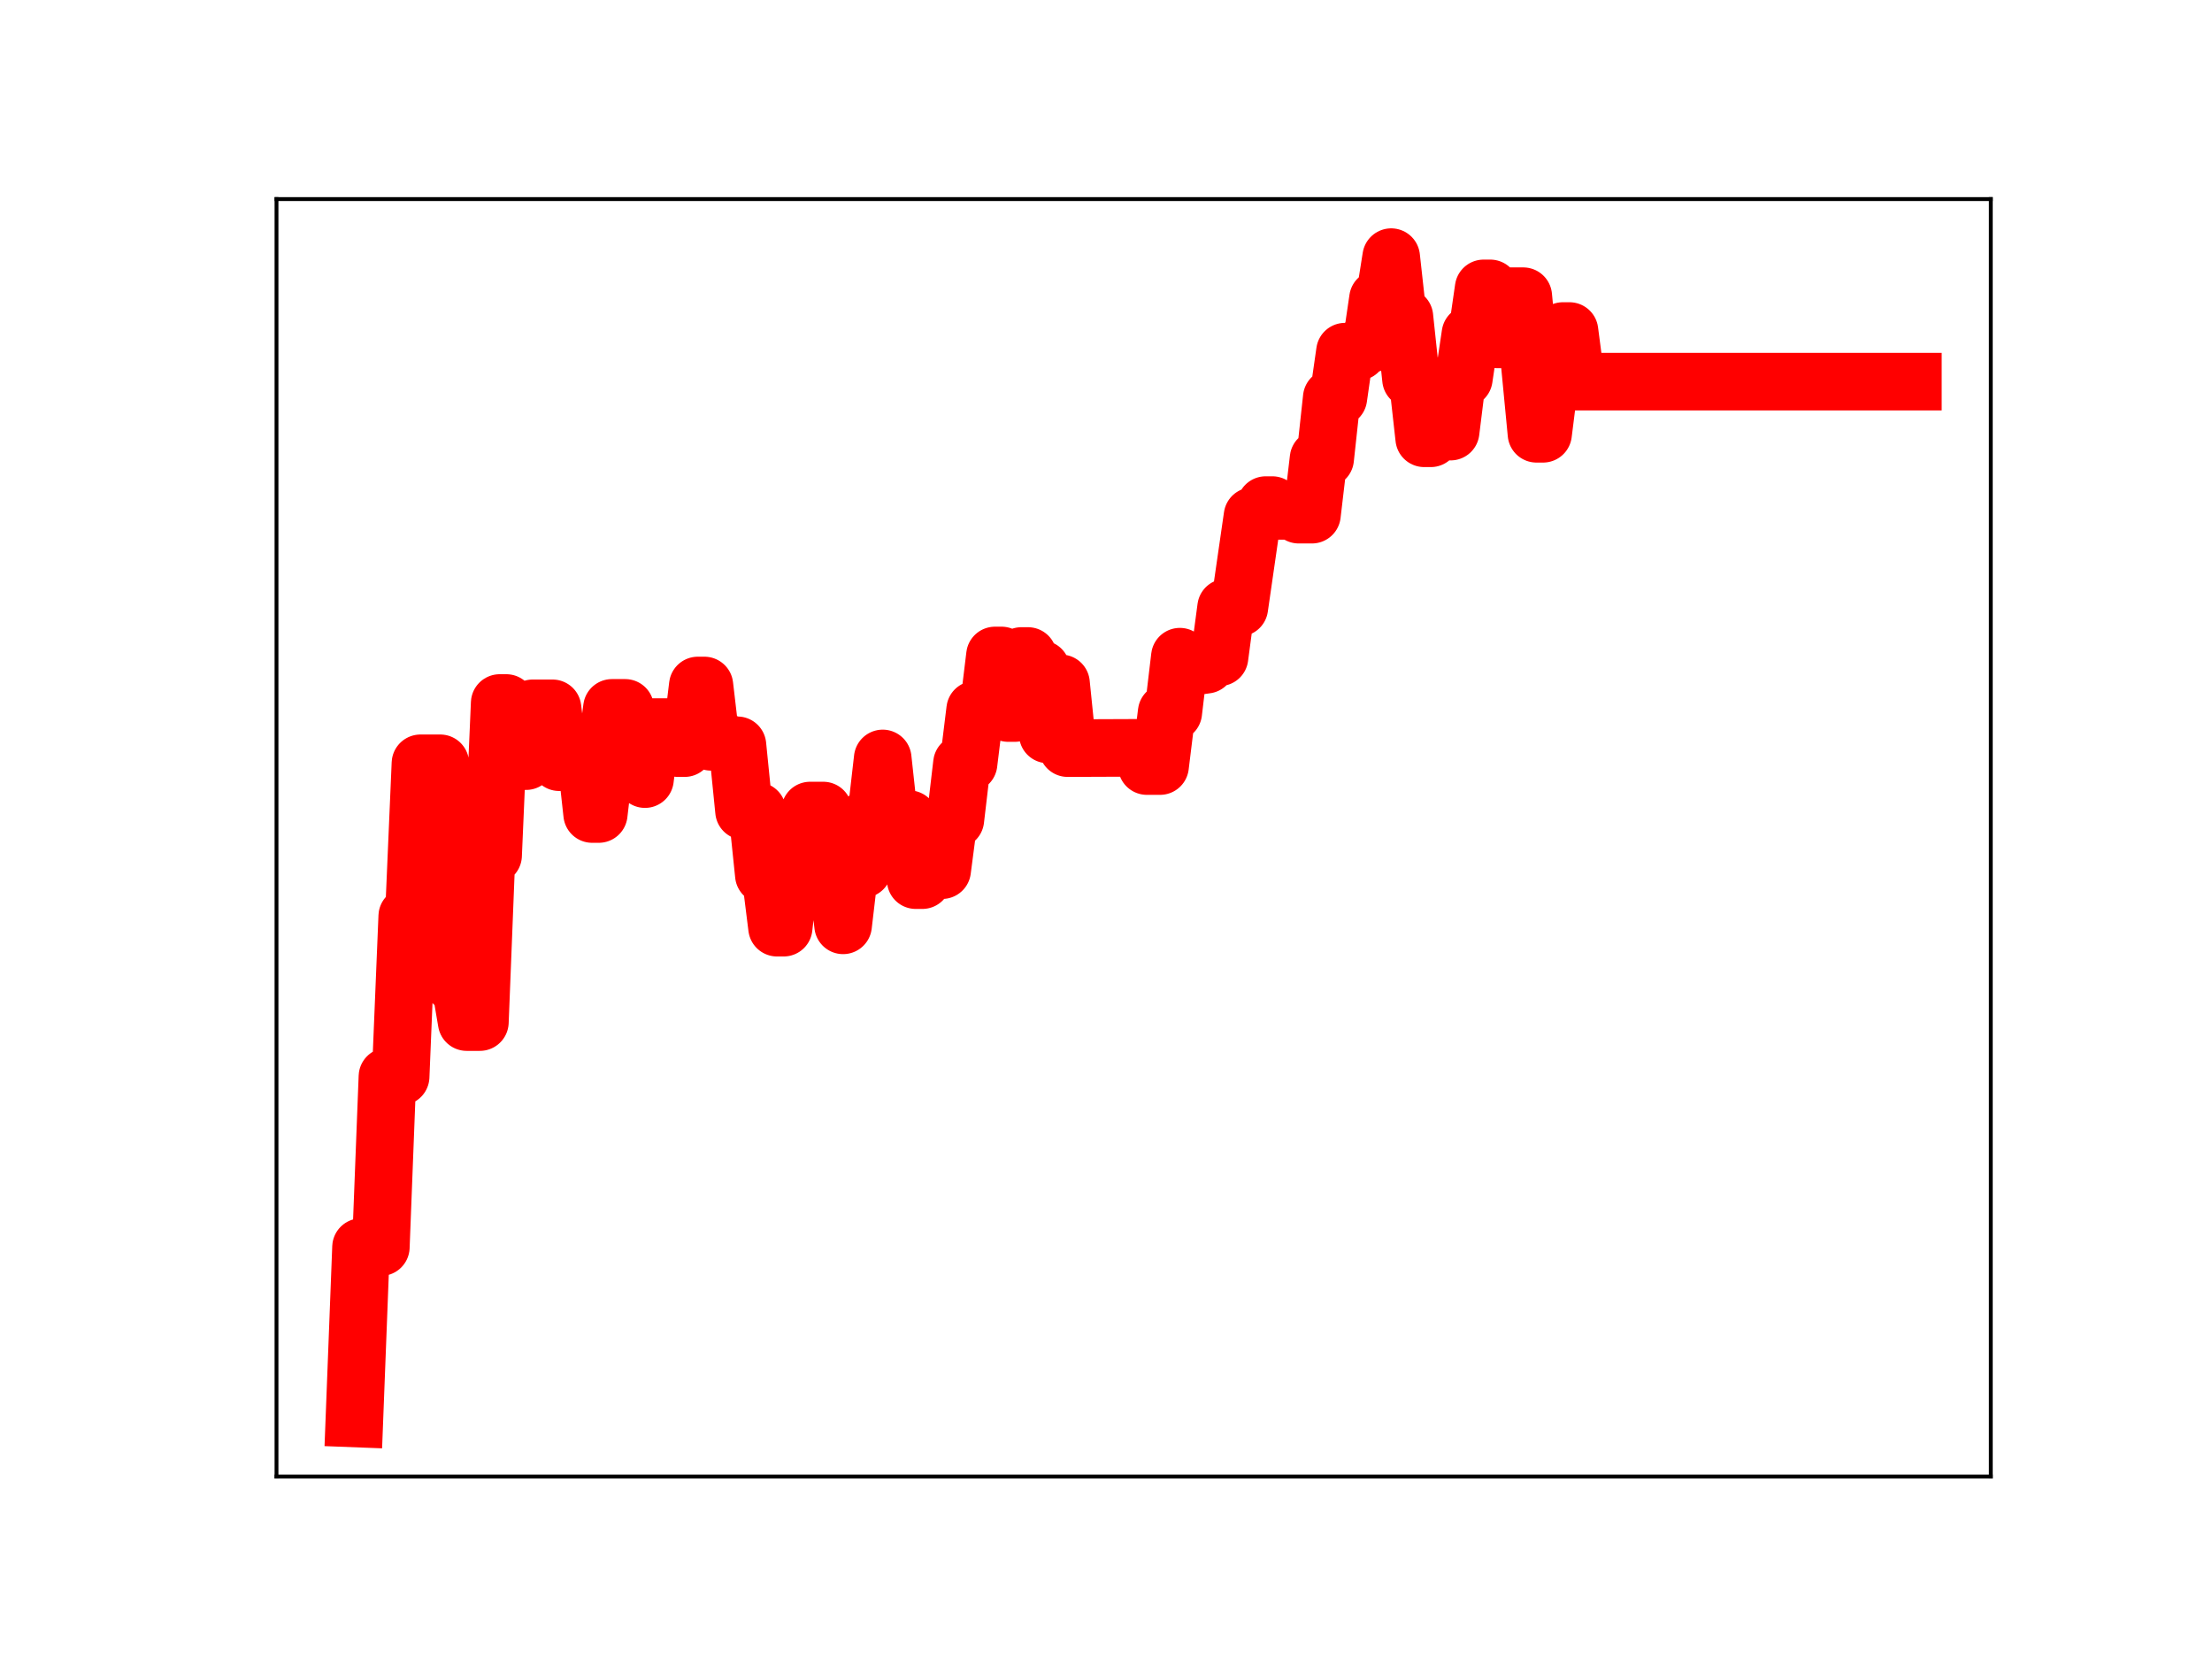 <?xml version="1.0" encoding="utf-8" standalone="no"?>
<!DOCTYPE svg PUBLIC "-//W3C//DTD SVG 1.1//EN"
  "http://www.w3.org/Graphics/SVG/1.1/DTD/svg11.dtd">
<!-- Created with matplotlib (https://matplotlib.org/) -->
<svg height="345.6pt" version="1.1" viewBox="0 0 460.8 345.6" width="460.8pt" xmlns="http://www.w3.org/2000/svg" xmlns:xlink="http://www.w3.org/1999/xlink">
 <defs>
  <style type="text/css">
*{stroke-linecap:butt;stroke-linejoin:round;}
  </style>
 </defs>
 <g id="figure_1">
  <g id="patch_1">
   <path d="M 0 345.6 
L 460.8 345.6 
L 460.8 0 
L 0 0 
z
" style="fill:#ffffff;"/>
  </g>
  <g id="axes_1">
   <g id="patch_2">
    <path d="M 57.6 307.584 
L 414.72 307.584 
L 414.72 41.472 
L 57.6 41.472 
z
" style="fill:#ffffff;"/>
   </g>
   <g id="line2d_1">
    <path clip-path="url(#p7e633b53c7)" d="M 73.833 295.488 
L 75.208 259.798 
L 79.335 259.798 
L 80.711 224.268 
L 83.462 224.268 
L 84.838 190.868 
L 86.214 190.868 
L 87.589 159.011 
L 91.716 159.011 
L 93.092 195.927 
L 94.468 204.857 
L 95.843 204.857 
L 97.219 212.918 
L 99.97 212.918 
L 101.346 178.194 
L 102.721 178.194 
L 104.097 146.451 
L 105.473 146.451 
L 106.848 158.557 
L 109.6 158.557 
L 110.975 147.557 
L 115.102 147.557 
L 116.478 158.777 
L 117.854 158.777 
L 119.229 157.055 
L 121.981 157.055 
L 123.356 169.572 
L 124.732 169.572 
L 126.108 157.874 
L 127.483 147.465 
L 130.235 147.465 
L 131.61 159.265 
L 132.986 159.265 
L 134.362 162.3 
L 135.737 151.459 
L 139.864 151.459 
L 141.24 155.847 
L 142.615 155.847 
L 143.991 154.119 
L 145.367 142.801 
L 146.742 142.801 
L 148.118 154.533 
L 150.869 154.533 
L 152.245 155.261 
L 153.621 155.261 
L 154.996 168.95 
L 157.748 168.95 
L 159.123 182.251 
L 160.499 182.251 
L 161.875 193.252 
L 163.25 193.252 
L 164.626 181.106 
L 166.002 179.742 
L 167.377 179.742 
L 168.753 168.852 
L 171.504 168.852 
L 172.88 180.957 
L 174.256 180.957 
L 175.631 192.765 
L 177.007 181.039 
L 179.758 181.039 
L 181.134 170.014 
L 182.509 170.014 
L 183.885 157.998 
L 185.261 170.65 
L 189.388 170.65 
L 190.763 183.349 
L 192.139 183.349 
L 193.515 181.27 
L 196.266 181.27 
L 197.642 170.746 
L 199.017 170.746 
L 200.393 159.049 
L 201.769 159.049 
L 203.144 147.851 
L 205.896 147.851 
L 207.271 136.549 
L 208.647 136.549 
L 210.023 148.537 
L 211.398 148.537 
L 212.774 136.658 
L 214.15 136.658 
L 215.525 139.4 
L 216.901 139.4 
L 218.276 152.992 
L 219.652 142.357 
L 221.028 142.357 
L 222.403 155.846 
L 237.536 155.787 
L 238.911 159.582 
L 241.663 159.582 
L 243.038 148.396 
L 244.414 148.396 
L 245.79 136.801 
L 247.165 138.667 
L 249.917 138.667 
L 251.292 138.473 
L 252.668 136.922 
L 254.044 136.922 
L 255.419 126.574 
L 258.17 126.574 
L 260.922 107.53 
L 262.297 107.53 
L 263.673 105.22 
L 265.049 105.22 
L 266.424 106.429 
L 269.176 106.429 
L 270.551 107.214 
L 273.303 107.214 
L 274.678 95.551 
L 276.054 95.551 
L 277.43 82.868 
L 278.805 82.868 
L 280.181 73.259 
L 282.932 73.259 
L 284.308 71.593 
L 285.684 71.593 
L 287.059 62.254 
L 288.435 62.254 
L 289.811 53.568 
L 291.186 66.018 
L 292.562 66.018 
L 293.938 78.961 
L 295.313 78.961 
L 296.689 91.302 
L 298.064 91.302 
L 299.44 89.911 
L 302.191 89.911 
L 303.567 78.844 
L 304.943 78.844 
L 306.318 69.6 
L 307.694 69.6 
L 309.07 60.077 
L 310.445 60.077 
L 311.821 70.698 
L 313.197 70.698 
L 314.572 61.705 
L 317.324 61.705 
L 320.075 90.362 
L 321.451 90.362 
L 322.826 79.431 
L 324.202 79.431 
L 325.578 68.961 
L 326.953 68.961 
L 328.329 79.506 
L 398.487 79.506 
L 398.487 79.506 
" style="fill:none;stroke:#ff0000;stroke-linecap:square;stroke-width:12;"/>
    <defs>
     <path d="M 0 3 
C 0.796 3 1.559 2.684 2.121 2.121 
C 2.684 1.559 3 0.796 3 0 
C 3 -0.796 2.684 -1.559 2.121 -2.121 
C 1.559 -2.684 0.796 -3 0 -3 
C -0.796 -3 -1.559 -2.684 -2.121 -2.121 
C -2.684 -1.559 -3 -0.796 -3 0 
C -3 0.796 -2.684 1.559 -2.121 2.121 
C -1.559 2.684 -0.796 3 0 3 
z
" id="mc472a81e66" style="stroke:#ff0000;"/>
    </defs>
    <g clip-path="url(#p7e633b53c7)">
     <use style="fill:#ff0000;stroke:#ff0000;" x="73.833" xlink:href="#mc472a81e66" y="295.488"/>
     <use style="fill:#ff0000;stroke:#ff0000;" x="75.208" xlink:href="#mc472a81e66" y="259.798"/>
     <use style="fill:#ff0000;stroke:#ff0000;" x="76.584" xlink:href="#mc472a81e66" y="259.798"/>
     <use style="fill:#ff0000;stroke:#ff0000;" x="77.96" xlink:href="#mc472a81e66" y="259.798"/>
     <use style="fill:#ff0000;stroke:#ff0000;" x="79.335" xlink:href="#mc472a81e66" y="259.798"/>
     <use style="fill:#ff0000;stroke:#ff0000;" x="80.711" xlink:href="#mc472a81e66" y="224.268"/>
     <use style="fill:#ff0000;stroke:#ff0000;" x="82.087" xlink:href="#mc472a81e66" y="224.268"/>
     <use style="fill:#ff0000;stroke:#ff0000;" x="83.462" xlink:href="#mc472a81e66" y="224.268"/>
     <use style="fill:#ff0000;stroke:#ff0000;" x="84.838" xlink:href="#mc472a81e66" y="190.868"/>
     <use style="fill:#ff0000;stroke:#ff0000;" x="86.214" xlink:href="#mc472a81e66" y="190.868"/>
     <use style="fill:#ff0000;stroke:#ff0000;" x="87.589" xlink:href="#mc472a81e66" y="159.011"/>
     <use style="fill:#ff0000;stroke:#ff0000;" x="88.965" xlink:href="#mc472a81e66" y="159.011"/>
     <use style="fill:#ff0000;stroke:#ff0000;" x="90.341" xlink:href="#mc472a81e66" y="159.011"/>
     <use style="fill:#ff0000;stroke:#ff0000;" x="91.716" xlink:href="#mc472a81e66" y="159.011"/>
     <use style="fill:#ff0000;stroke:#ff0000;" x="93.092" xlink:href="#mc472a81e66" y="195.927"/>
     <use style="fill:#ff0000;stroke:#ff0000;" x="94.468" xlink:href="#mc472a81e66" y="204.857"/>
     <use style="fill:#ff0000;stroke:#ff0000;" x="95.843" xlink:href="#mc472a81e66" y="204.857"/>
     <use style="fill:#ff0000;stroke:#ff0000;" x="97.219" xlink:href="#mc472a81e66" y="212.918"/>
     <use style="fill:#ff0000;stroke:#ff0000;" x="98.595" xlink:href="#mc472a81e66" y="212.918"/>
     <use style="fill:#ff0000;stroke:#ff0000;" x="99.97" xlink:href="#mc472a81e66" y="212.918"/>
     <use style="fill:#ff0000;stroke:#ff0000;" x="101.346" xlink:href="#mc472a81e66" y="178.194"/>
     <use style="fill:#ff0000;stroke:#ff0000;" x="102.721" xlink:href="#mc472a81e66" y="178.194"/>
     <use style="fill:#ff0000;stroke:#ff0000;" x="104.097" xlink:href="#mc472a81e66" y="146.451"/>
     <use style="fill:#ff0000;stroke:#ff0000;" x="105.473" xlink:href="#mc472a81e66" y="146.451"/>
     <use style="fill:#ff0000;stroke:#ff0000;" x="106.848" xlink:href="#mc472a81e66" y="158.557"/>
     <use style="fill:#ff0000;stroke:#ff0000;" x="108.224" xlink:href="#mc472a81e66" y="158.557"/>
     <use style="fill:#ff0000;stroke:#ff0000;" x="109.6" xlink:href="#mc472a81e66" y="158.557"/>
     <use style="fill:#ff0000;stroke:#ff0000;" x="110.975" xlink:href="#mc472a81e66" y="147.557"/>
     <use style="fill:#ff0000;stroke:#ff0000;" x="112.351" xlink:href="#mc472a81e66" y="147.557"/>
     <use style="fill:#ff0000;stroke:#ff0000;" x="113.727" xlink:href="#mc472a81e66" y="147.557"/>
     <use style="fill:#ff0000;stroke:#ff0000;" x="115.102" xlink:href="#mc472a81e66" y="147.557"/>
     <use style="fill:#ff0000;stroke:#ff0000;" x="116.478" xlink:href="#mc472a81e66" y="158.777"/>
     <use style="fill:#ff0000;stroke:#ff0000;" x="117.854" xlink:href="#mc472a81e66" y="158.777"/>
     <use style="fill:#ff0000;stroke:#ff0000;" x="119.229" xlink:href="#mc472a81e66" y="157.055"/>
     <use style="fill:#ff0000;stroke:#ff0000;" x="120.605" xlink:href="#mc472a81e66" y="157.055"/>
     <use style="fill:#ff0000;stroke:#ff0000;" x="121.981" xlink:href="#mc472a81e66" y="157.055"/>
     <use style="fill:#ff0000;stroke:#ff0000;" x="123.356" xlink:href="#mc472a81e66" y="169.572"/>
     <use style="fill:#ff0000;stroke:#ff0000;" x="124.732" xlink:href="#mc472a81e66" y="169.572"/>
     <use style="fill:#ff0000;stroke:#ff0000;" x="126.108" xlink:href="#mc472a81e66" y="157.874"/>
     <use style="fill:#ff0000;stroke:#ff0000;" x="127.483" xlink:href="#mc472a81e66" y="147.465"/>
     <use style="fill:#ff0000;stroke:#ff0000;" x="128.859" xlink:href="#mc472a81e66" y="147.465"/>
     <use style="fill:#ff0000;stroke:#ff0000;" x="130.235" xlink:href="#mc472a81e66" y="147.465"/>
     <use style="fill:#ff0000;stroke:#ff0000;" x="131.61" xlink:href="#mc472a81e66" y="159.265"/>
     <use style="fill:#ff0000;stroke:#ff0000;" x="132.986" xlink:href="#mc472a81e66" y="159.265"/>
     <use style="fill:#ff0000;stroke:#ff0000;" x="134.362" xlink:href="#mc472a81e66" y="162.3"/>
     <use style="fill:#ff0000;stroke:#ff0000;" x="135.737" xlink:href="#mc472a81e66" y="151.459"/>
     <use style="fill:#ff0000;stroke:#ff0000;" x="137.113" xlink:href="#mc472a81e66" y="151.459"/>
     <use style="fill:#ff0000;stroke:#ff0000;" x="138.489" xlink:href="#mc472a81e66" y="151.459"/>
     <use style="fill:#ff0000;stroke:#ff0000;" x="139.864" xlink:href="#mc472a81e66" y="151.459"/>
     <use style="fill:#ff0000;stroke:#ff0000;" x="141.24" xlink:href="#mc472a81e66" y="155.847"/>
     <use style="fill:#ff0000;stroke:#ff0000;" x="142.615" xlink:href="#mc472a81e66" y="155.847"/>
     <use style="fill:#ff0000;stroke:#ff0000;" x="143.991" xlink:href="#mc472a81e66" y="154.119"/>
     <use style="fill:#ff0000;stroke:#ff0000;" x="145.367" xlink:href="#mc472a81e66" y="142.801"/>
     <use style="fill:#ff0000;stroke:#ff0000;" x="146.742" xlink:href="#mc472a81e66" y="142.801"/>
     <use style="fill:#ff0000;stroke:#ff0000;" x="148.118" xlink:href="#mc472a81e66" y="154.533"/>
     <use style="fill:#ff0000;stroke:#ff0000;" x="149.494" xlink:href="#mc472a81e66" y="154.533"/>
     <use style="fill:#ff0000;stroke:#ff0000;" x="150.869" xlink:href="#mc472a81e66" y="154.533"/>
     <use style="fill:#ff0000;stroke:#ff0000;" x="152.245" xlink:href="#mc472a81e66" y="155.261"/>
     <use style="fill:#ff0000;stroke:#ff0000;" x="153.621" xlink:href="#mc472a81e66" y="155.261"/>
     <use style="fill:#ff0000;stroke:#ff0000;" x="154.996" xlink:href="#mc472a81e66" y="168.95"/>
     <use style="fill:#ff0000;stroke:#ff0000;" x="156.372" xlink:href="#mc472a81e66" y="168.95"/>
     <use style="fill:#ff0000;stroke:#ff0000;" x="157.748" xlink:href="#mc472a81e66" y="168.95"/>
     <use style="fill:#ff0000;stroke:#ff0000;" x="159.123" xlink:href="#mc472a81e66" y="182.251"/>
     <use style="fill:#ff0000;stroke:#ff0000;" x="160.499" xlink:href="#mc472a81e66" y="182.251"/>
     <use style="fill:#ff0000;stroke:#ff0000;" x="161.875" xlink:href="#mc472a81e66" y="193.252"/>
     <use style="fill:#ff0000;stroke:#ff0000;" x="163.25" xlink:href="#mc472a81e66" y="193.252"/>
     <use style="fill:#ff0000;stroke:#ff0000;" x="164.626" xlink:href="#mc472a81e66" y="181.106"/>
     <use style="fill:#ff0000;stroke:#ff0000;" x="166.002" xlink:href="#mc472a81e66" y="179.742"/>
     <use style="fill:#ff0000;stroke:#ff0000;" x="167.377" xlink:href="#mc472a81e66" y="179.742"/>
     <use style="fill:#ff0000;stroke:#ff0000;" x="168.753" xlink:href="#mc472a81e66" y="168.852"/>
     <use style="fill:#ff0000;stroke:#ff0000;" x="170.129" xlink:href="#mc472a81e66" y="168.852"/>
     <use style="fill:#ff0000;stroke:#ff0000;" x="171.504" xlink:href="#mc472a81e66" y="168.852"/>
     <use style="fill:#ff0000;stroke:#ff0000;" x="172.88" xlink:href="#mc472a81e66" y="180.957"/>
     <use style="fill:#ff0000;stroke:#ff0000;" x="174.256" xlink:href="#mc472a81e66" y="180.957"/>
     <use style="fill:#ff0000;stroke:#ff0000;" x="175.631" xlink:href="#mc472a81e66" y="192.765"/>
     <use style="fill:#ff0000;stroke:#ff0000;" x="177.007" xlink:href="#mc472a81e66" y="181.039"/>
     <use style="fill:#ff0000;stroke:#ff0000;" x="178.382" xlink:href="#mc472a81e66" y="181.039"/>
     <use style="fill:#ff0000;stroke:#ff0000;" x="179.758" xlink:href="#mc472a81e66" y="181.039"/>
     <use style="fill:#ff0000;stroke:#ff0000;" x="181.134" xlink:href="#mc472a81e66" y="170.014"/>
     <use style="fill:#ff0000;stroke:#ff0000;" x="182.509" xlink:href="#mc472a81e66" y="170.014"/>
     <use style="fill:#ff0000;stroke:#ff0000;" x="183.885" xlink:href="#mc472a81e66" y="157.998"/>
     <use style="fill:#ff0000;stroke:#ff0000;" x="185.261" xlink:href="#mc472a81e66" y="170.65"/>
     <use style="fill:#ff0000;stroke:#ff0000;" x="186.636" xlink:href="#mc472a81e66" y="170.65"/>
     <use style="fill:#ff0000;stroke:#ff0000;" x="188.012" xlink:href="#mc472a81e66" y="170.65"/>
     <use style="fill:#ff0000;stroke:#ff0000;" x="189.388" xlink:href="#mc472a81e66" y="170.65"/>
     <use style="fill:#ff0000;stroke:#ff0000;" x="190.763" xlink:href="#mc472a81e66" y="183.349"/>
     <use style="fill:#ff0000;stroke:#ff0000;" x="192.139" xlink:href="#mc472a81e66" y="183.349"/>
     <use style="fill:#ff0000;stroke:#ff0000;" x="193.515" xlink:href="#mc472a81e66" y="181.27"/>
     <use style="fill:#ff0000;stroke:#ff0000;" x="194.89" xlink:href="#mc472a81e66" y="181.27"/>
     <use style="fill:#ff0000;stroke:#ff0000;" x="196.266" xlink:href="#mc472a81e66" y="181.27"/>
     <use style="fill:#ff0000;stroke:#ff0000;" x="197.642" xlink:href="#mc472a81e66" y="170.746"/>
     <use style="fill:#ff0000;stroke:#ff0000;" x="199.017" xlink:href="#mc472a81e66" y="170.746"/>
     <use style="fill:#ff0000;stroke:#ff0000;" x="200.393" xlink:href="#mc472a81e66" y="159.049"/>
     <use style="fill:#ff0000;stroke:#ff0000;" x="201.769" xlink:href="#mc472a81e66" y="159.049"/>
     <use style="fill:#ff0000;stroke:#ff0000;" x="203.144" xlink:href="#mc472a81e66" y="147.851"/>
     <use style="fill:#ff0000;stroke:#ff0000;" x="204.52" xlink:href="#mc472a81e66" y="147.851"/>
     <use style="fill:#ff0000;stroke:#ff0000;" x="205.896" xlink:href="#mc472a81e66" y="147.851"/>
     <use style="fill:#ff0000;stroke:#ff0000;" x="207.271" xlink:href="#mc472a81e66" y="136.549"/>
     <use style="fill:#ff0000;stroke:#ff0000;" x="208.647" xlink:href="#mc472a81e66" y="136.549"/>
     <use style="fill:#ff0000;stroke:#ff0000;" x="210.023" xlink:href="#mc472a81e66" y="148.537"/>
     <use style="fill:#ff0000;stroke:#ff0000;" x="211.398" xlink:href="#mc472a81e66" y="148.537"/>
     <use style="fill:#ff0000;stroke:#ff0000;" x="212.774" xlink:href="#mc472a81e66" y="136.658"/>
     <use style="fill:#ff0000;stroke:#ff0000;" x="214.15" xlink:href="#mc472a81e66" y="136.658"/>
     <use style="fill:#ff0000;stroke:#ff0000;" x="215.525" xlink:href="#mc472a81e66" y="139.4"/>
     <use style="fill:#ff0000;stroke:#ff0000;" x="216.901" xlink:href="#mc472a81e66" y="139.4"/>
     <use style="fill:#ff0000;stroke:#ff0000;" x="218.276" xlink:href="#mc472a81e66" y="152.992"/>
     <use style="fill:#ff0000;stroke:#ff0000;" x="219.652" xlink:href="#mc472a81e66" y="142.357"/>
     <use style="fill:#ff0000;stroke:#ff0000;" x="221.028" xlink:href="#mc472a81e66" y="142.357"/>
     <use style="fill:#ff0000;stroke:#ff0000;" x="222.403" xlink:href="#mc472a81e66" y="155.846"/>
     <use style="fill:#ff0000;stroke:#ff0000;" x="223.779" xlink:href="#mc472a81e66" y="155.846"/>
     <use style="fill:#ff0000;stroke:#ff0000;" x="225.155" xlink:href="#mc472a81e66" y="155.846"/>
     <use style="fill:#ff0000;stroke:#ff0000;" x="226.53" xlink:href="#mc472a81e66" y="155.846"/>
     <use style="fill:#ff0000;stroke:#ff0000;" x="227.906" xlink:href="#mc472a81e66" y="155.846"/>
     <use style="fill:#ff0000;stroke:#ff0000;" x="229.282" xlink:href="#mc472a81e66" y="155.846"/>
     <use style="fill:#ff0000;stroke:#ff0000;" x="230.657" xlink:href="#mc472a81e66" y="155.846"/>
     <use style="fill:#ff0000;stroke:#ff0000;" x="232.033" xlink:href="#mc472a81e66" y="155.846"/>
     <use style="fill:#ff0000;stroke:#ff0000;" x="233.409" xlink:href="#mc472a81e66" y="155.846"/>
     <use style="fill:#ff0000;stroke:#ff0000;" x="234.784" xlink:href="#mc472a81e66" y="155.846"/>
     <use style="fill:#ff0000;stroke:#ff0000;" x="236.16" xlink:href="#mc472a81e66" y="155.787"/>
     <use style="fill:#ff0000;stroke:#ff0000;" x="237.536" xlink:href="#mc472a81e66" y="155.787"/>
     <use style="fill:#ff0000;stroke:#ff0000;" x="238.911" xlink:href="#mc472a81e66" y="159.582"/>
     <use style="fill:#ff0000;stroke:#ff0000;" x="240.287" xlink:href="#mc472a81e66" y="159.582"/>
     <use style="fill:#ff0000;stroke:#ff0000;" x="241.663" xlink:href="#mc472a81e66" y="159.582"/>
     <use style="fill:#ff0000;stroke:#ff0000;" x="243.038" xlink:href="#mc472a81e66" y="148.396"/>
     <use style="fill:#ff0000;stroke:#ff0000;" x="244.414" xlink:href="#mc472a81e66" y="148.396"/>
     <use style="fill:#ff0000;stroke:#ff0000;" x="245.79" xlink:href="#mc472a81e66" y="136.801"/>
     <use style="fill:#ff0000;stroke:#ff0000;" x="247.165" xlink:href="#mc472a81e66" y="138.667"/>
     <use style="fill:#ff0000;stroke:#ff0000;" x="248.541" xlink:href="#mc472a81e66" y="138.667"/>
     <use style="fill:#ff0000;stroke:#ff0000;" x="249.917" xlink:href="#mc472a81e66" y="138.667"/>
     <use style="fill:#ff0000;stroke:#ff0000;" x="251.292" xlink:href="#mc472a81e66" y="138.473"/>
     <use style="fill:#ff0000;stroke:#ff0000;" x="252.668" xlink:href="#mc472a81e66" y="136.922"/>
     <use style="fill:#ff0000;stroke:#ff0000;" x="254.044" xlink:href="#mc472a81e66" y="136.922"/>
     <use style="fill:#ff0000;stroke:#ff0000;" x="255.419" xlink:href="#mc472a81e66" y="126.574"/>
     <use style="fill:#ff0000;stroke:#ff0000;" x="256.795" xlink:href="#mc472a81e66" y="126.574"/>
     <use style="fill:#ff0000;stroke:#ff0000;" x="258.17" xlink:href="#mc472a81e66" y="126.574"/>
     <use style="fill:#ff0000;stroke:#ff0000;" x="259.546" xlink:href="#mc472a81e66" y="116.822"/>
     <use style="fill:#ff0000;stroke:#ff0000;" x="260.922" xlink:href="#mc472a81e66" y="107.53"/>
     <use style="fill:#ff0000;stroke:#ff0000;" x="262.297" xlink:href="#mc472a81e66" y="107.53"/>
     <use style="fill:#ff0000;stroke:#ff0000;" x="263.673" xlink:href="#mc472a81e66" y="105.22"/>
     <use style="fill:#ff0000;stroke:#ff0000;" x="265.049" xlink:href="#mc472a81e66" y="105.22"/>
     <use style="fill:#ff0000;stroke:#ff0000;" x="266.424" xlink:href="#mc472a81e66" y="106.429"/>
     <use style="fill:#ff0000;stroke:#ff0000;" x="267.8" xlink:href="#mc472a81e66" y="106.429"/>
     <use style="fill:#ff0000;stroke:#ff0000;" x="269.176" xlink:href="#mc472a81e66" y="106.429"/>
     <use style="fill:#ff0000;stroke:#ff0000;" x="270.551" xlink:href="#mc472a81e66" y="107.214"/>
     <use style="fill:#ff0000;stroke:#ff0000;" x="271.927" xlink:href="#mc472a81e66" y="107.214"/>
     <use style="fill:#ff0000;stroke:#ff0000;" x="273.303" xlink:href="#mc472a81e66" y="107.214"/>
     <use style="fill:#ff0000;stroke:#ff0000;" x="274.678" xlink:href="#mc472a81e66" y="95.551"/>
     <use style="fill:#ff0000;stroke:#ff0000;" x="276.054" xlink:href="#mc472a81e66" y="95.551"/>
     <use style="fill:#ff0000;stroke:#ff0000;" x="277.43" xlink:href="#mc472a81e66" y="82.868"/>
     <use style="fill:#ff0000;stroke:#ff0000;" x="278.805" xlink:href="#mc472a81e66" y="82.868"/>
     <use style="fill:#ff0000;stroke:#ff0000;" x="280.181" xlink:href="#mc472a81e66" y="73.259"/>
     <use style="fill:#ff0000;stroke:#ff0000;" x="281.557" xlink:href="#mc472a81e66" y="73.259"/>
     <use style="fill:#ff0000;stroke:#ff0000;" x="282.932" xlink:href="#mc472a81e66" y="73.259"/>
     <use style="fill:#ff0000;stroke:#ff0000;" x="284.308" xlink:href="#mc472a81e66" y="71.593"/>
     <use style="fill:#ff0000;stroke:#ff0000;" x="285.684" xlink:href="#mc472a81e66" y="71.593"/>
     <use style="fill:#ff0000;stroke:#ff0000;" x="287.059" xlink:href="#mc472a81e66" y="62.254"/>
     <use style="fill:#ff0000;stroke:#ff0000;" x="288.435" xlink:href="#mc472a81e66" y="62.254"/>
     <use style="fill:#ff0000;stroke:#ff0000;" x="289.811" xlink:href="#mc472a81e66" y="53.568"/>
     <use style="fill:#ff0000;stroke:#ff0000;" x="291.186" xlink:href="#mc472a81e66" y="66.018"/>
     <use style="fill:#ff0000;stroke:#ff0000;" x="292.562" xlink:href="#mc472a81e66" y="66.018"/>
     <use style="fill:#ff0000;stroke:#ff0000;" x="293.938" xlink:href="#mc472a81e66" y="78.961"/>
     <use style="fill:#ff0000;stroke:#ff0000;" x="295.313" xlink:href="#mc472a81e66" y="78.961"/>
     <use style="fill:#ff0000;stroke:#ff0000;" x="296.689" xlink:href="#mc472a81e66" y="91.302"/>
     <use style="fill:#ff0000;stroke:#ff0000;" x="298.064" xlink:href="#mc472a81e66" y="91.302"/>
     <use style="fill:#ff0000;stroke:#ff0000;" x="299.44" xlink:href="#mc472a81e66" y="89.911"/>
     <use style="fill:#ff0000;stroke:#ff0000;" x="300.816" xlink:href="#mc472a81e66" y="89.911"/>
     <use style="fill:#ff0000;stroke:#ff0000;" x="302.191" xlink:href="#mc472a81e66" y="89.911"/>
     <use style="fill:#ff0000;stroke:#ff0000;" x="303.567" xlink:href="#mc472a81e66" y="78.844"/>
     <use style="fill:#ff0000;stroke:#ff0000;" x="304.943" xlink:href="#mc472a81e66" y="78.844"/>
     <use style="fill:#ff0000;stroke:#ff0000;" x="306.318" xlink:href="#mc472a81e66" y="69.6"/>
     <use style="fill:#ff0000;stroke:#ff0000;" x="307.694" xlink:href="#mc472a81e66" y="69.6"/>
     <use style="fill:#ff0000;stroke:#ff0000;" x="309.07" xlink:href="#mc472a81e66" y="60.077"/>
     <use style="fill:#ff0000;stroke:#ff0000;" x="310.445" xlink:href="#mc472a81e66" y="60.077"/>
     <use style="fill:#ff0000;stroke:#ff0000;" x="311.821" xlink:href="#mc472a81e66" y="70.698"/>
     <use style="fill:#ff0000;stroke:#ff0000;" x="313.197" xlink:href="#mc472a81e66" y="70.698"/>
     <use style="fill:#ff0000;stroke:#ff0000;" x="314.572" xlink:href="#mc472a81e66" y="61.705"/>
     <use style="fill:#ff0000;stroke:#ff0000;" x="315.948" xlink:href="#mc472a81e66" y="61.705"/>
     <use style="fill:#ff0000;stroke:#ff0000;" x="317.324" xlink:href="#mc472a81e66" y="61.705"/>
     <use style="fill:#ff0000;stroke:#ff0000;" x="318.699" xlink:href="#mc472a81e66" y="75.656"/>
     <use style="fill:#ff0000;stroke:#ff0000;" x="320.075" xlink:href="#mc472a81e66" y="90.362"/>
     <use style="fill:#ff0000;stroke:#ff0000;" x="321.451" xlink:href="#mc472a81e66" y="90.362"/>
     <use style="fill:#ff0000;stroke:#ff0000;" x="322.826" xlink:href="#mc472a81e66" y="79.431"/>
     <use style="fill:#ff0000;stroke:#ff0000;" x="324.202" xlink:href="#mc472a81e66" y="79.431"/>
     <use style="fill:#ff0000;stroke:#ff0000;" x="325.578" xlink:href="#mc472a81e66" y="68.961"/>
     <use style="fill:#ff0000;stroke:#ff0000;" x="326.953" xlink:href="#mc472a81e66" y="68.961"/>
     <use style="fill:#ff0000;stroke:#ff0000;" x="328.329" xlink:href="#mc472a81e66" y="79.506"/>
     <use style="fill:#ff0000;stroke:#ff0000;" x="329.705" xlink:href="#mc472a81e66" y="79.506"/>
     <use style="fill:#ff0000;stroke:#ff0000;" x="331.08" xlink:href="#mc472a81e66" y="79.506"/>
     <use style="fill:#ff0000;stroke:#ff0000;" x="332.456" xlink:href="#mc472a81e66" y="79.506"/>
     <use style="fill:#ff0000;stroke:#ff0000;" x="333.831" xlink:href="#mc472a81e66" y="79.506"/>
     <use style="fill:#ff0000;stroke:#ff0000;" x="335.207" xlink:href="#mc472a81e66" y="79.506"/>
     <use style="fill:#ff0000;stroke:#ff0000;" x="336.583" xlink:href="#mc472a81e66" y="79.506"/>
     <use style="fill:#ff0000;stroke:#ff0000;" x="337.958" xlink:href="#mc472a81e66" y="79.506"/>
     <use style="fill:#ff0000;stroke:#ff0000;" x="339.334" xlink:href="#mc472a81e66" y="79.506"/>
     <use style="fill:#ff0000;stroke:#ff0000;" x="340.71" xlink:href="#mc472a81e66" y="79.506"/>
     <use style="fill:#ff0000;stroke:#ff0000;" x="342.085" xlink:href="#mc472a81e66" y="79.506"/>
     <use style="fill:#ff0000;stroke:#ff0000;" x="343.461" xlink:href="#mc472a81e66" y="79.506"/>
     <use style="fill:#ff0000;stroke:#ff0000;" x="344.837" xlink:href="#mc472a81e66" y="79.506"/>
     <use style="fill:#ff0000;stroke:#ff0000;" x="346.212" xlink:href="#mc472a81e66" y="79.506"/>
     <use style="fill:#ff0000;stroke:#ff0000;" x="347.588" xlink:href="#mc472a81e66" y="79.506"/>
     <use style="fill:#ff0000;stroke:#ff0000;" x="348.964" xlink:href="#mc472a81e66" y="79.506"/>
     <use style="fill:#ff0000;stroke:#ff0000;" x="350.339" xlink:href="#mc472a81e66" y="79.506"/>
     <use style="fill:#ff0000;stroke:#ff0000;" x="351.715" xlink:href="#mc472a81e66" y="79.506"/>
     <use style="fill:#ff0000;stroke:#ff0000;" x="353.091" xlink:href="#mc472a81e66" y="79.506"/>
     <use style="fill:#ff0000;stroke:#ff0000;" x="354.466" xlink:href="#mc472a81e66" y="79.506"/>
     <use style="fill:#ff0000;stroke:#ff0000;" x="355.842" xlink:href="#mc472a81e66" y="79.506"/>
     <use style="fill:#ff0000;stroke:#ff0000;" x="357.218" xlink:href="#mc472a81e66" y="79.506"/>
     <use style="fill:#ff0000;stroke:#ff0000;" x="358.593" xlink:href="#mc472a81e66" y="79.506"/>
     <use style="fill:#ff0000;stroke:#ff0000;" x="359.969" xlink:href="#mc472a81e66" y="79.506"/>
     <use style="fill:#ff0000;stroke:#ff0000;" x="361.345" xlink:href="#mc472a81e66" y="79.506"/>
     <use style="fill:#ff0000;stroke:#ff0000;" x="362.72" xlink:href="#mc472a81e66" y="79.506"/>
     <use style="fill:#ff0000;stroke:#ff0000;" x="364.096" xlink:href="#mc472a81e66" y="79.506"/>
     <use style="fill:#ff0000;stroke:#ff0000;" x="365.472" xlink:href="#mc472a81e66" y="79.506"/>
     <use style="fill:#ff0000;stroke:#ff0000;" x="366.847" xlink:href="#mc472a81e66" y="79.506"/>
     <use style="fill:#ff0000;stroke:#ff0000;" x="368.223" xlink:href="#mc472a81e66" y="79.506"/>
     <use style="fill:#ff0000;stroke:#ff0000;" x="369.599" xlink:href="#mc472a81e66" y="79.506"/>
     <use style="fill:#ff0000;stroke:#ff0000;" x="370.974" xlink:href="#mc472a81e66" y="79.506"/>
     <use style="fill:#ff0000;stroke:#ff0000;" x="372.35" xlink:href="#mc472a81e66" y="79.506"/>
     <use style="fill:#ff0000;stroke:#ff0000;" x="373.725" xlink:href="#mc472a81e66" y="79.506"/>
     <use style="fill:#ff0000;stroke:#ff0000;" x="375.101" xlink:href="#mc472a81e66" y="79.506"/>
     <use style="fill:#ff0000;stroke:#ff0000;" x="376.477" xlink:href="#mc472a81e66" y="79.506"/>
     <use style="fill:#ff0000;stroke:#ff0000;" x="377.852" xlink:href="#mc472a81e66" y="79.506"/>
     <use style="fill:#ff0000;stroke:#ff0000;" x="379.228" xlink:href="#mc472a81e66" y="79.506"/>
     <use style="fill:#ff0000;stroke:#ff0000;" x="380.604" xlink:href="#mc472a81e66" y="79.506"/>
     <use style="fill:#ff0000;stroke:#ff0000;" x="381.979" xlink:href="#mc472a81e66" y="79.506"/>
     <use style="fill:#ff0000;stroke:#ff0000;" x="383.355" xlink:href="#mc472a81e66" y="79.506"/>
     <use style="fill:#ff0000;stroke:#ff0000;" x="384.731" xlink:href="#mc472a81e66" y="79.506"/>
     <use style="fill:#ff0000;stroke:#ff0000;" x="386.106" xlink:href="#mc472a81e66" y="79.506"/>
     <use style="fill:#ff0000;stroke:#ff0000;" x="387.482" xlink:href="#mc472a81e66" y="79.506"/>
     <use style="fill:#ff0000;stroke:#ff0000;" x="388.858" xlink:href="#mc472a81e66" y="79.506"/>
     <use style="fill:#ff0000;stroke:#ff0000;" x="390.233" xlink:href="#mc472a81e66" y="79.506"/>
     <use style="fill:#ff0000;stroke:#ff0000;" x="391.609" xlink:href="#mc472a81e66" y="79.506"/>
     <use style="fill:#ff0000;stroke:#ff0000;" x="392.985" xlink:href="#mc472a81e66" y="79.506"/>
     <use style="fill:#ff0000;stroke:#ff0000;" x="394.36" xlink:href="#mc472a81e66" y="79.506"/>
     <use style="fill:#ff0000;stroke:#ff0000;" x="395.736" xlink:href="#mc472a81e66" y="79.506"/>
     <use style="fill:#ff0000;stroke:#ff0000;" x="397.112" xlink:href="#mc472a81e66" y="79.506"/>
     <use style="fill:#ff0000;stroke:#ff0000;" x="398.487" xlink:href="#mc472a81e66" y="79.506"/>
    </g>
   </g>
   <g id="patch_3">
    <path d="M 57.6 307.584 
L 57.6 41.472 
" style="fill:none;stroke:#000000;stroke-linecap:square;stroke-linejoin:miter;stroke-width:0.8;"/>
   </g>
   <g id="patch_4">
    <path d="M 414.72 307.584 
L 414.72 41.472 
" style="fill:none;stroke:#000000;stroke-linecap:square;stroke-linejoin:miter;stroke-width:0.8;"/>
   </g>
   <g id="patch_5">
    <path d="M 57.6 307.584 
L 414.72 307.584 
" style="fill:none;stroke:#000000;stroke-linecap:square;stroke-linejoin:miter;stroke-width:0.8;"/>
   </g>
   <g id="patch_6">
    <path d="M 57.6 41.472 
L 414.72 41.472 
" style="fill:none;stroke:#000000;stroke-linecap:square;stroke-linejoin:miter;stroke-width:0.8;"/>
   </g>
  </g>
 </g>
 <defs>
  <clipPath id="p7e633b53c7">
   <rect height="266.112" width="357.12" x="57.6" y="41.472"/>
  </clipPath>
 </defs>
</svg>
